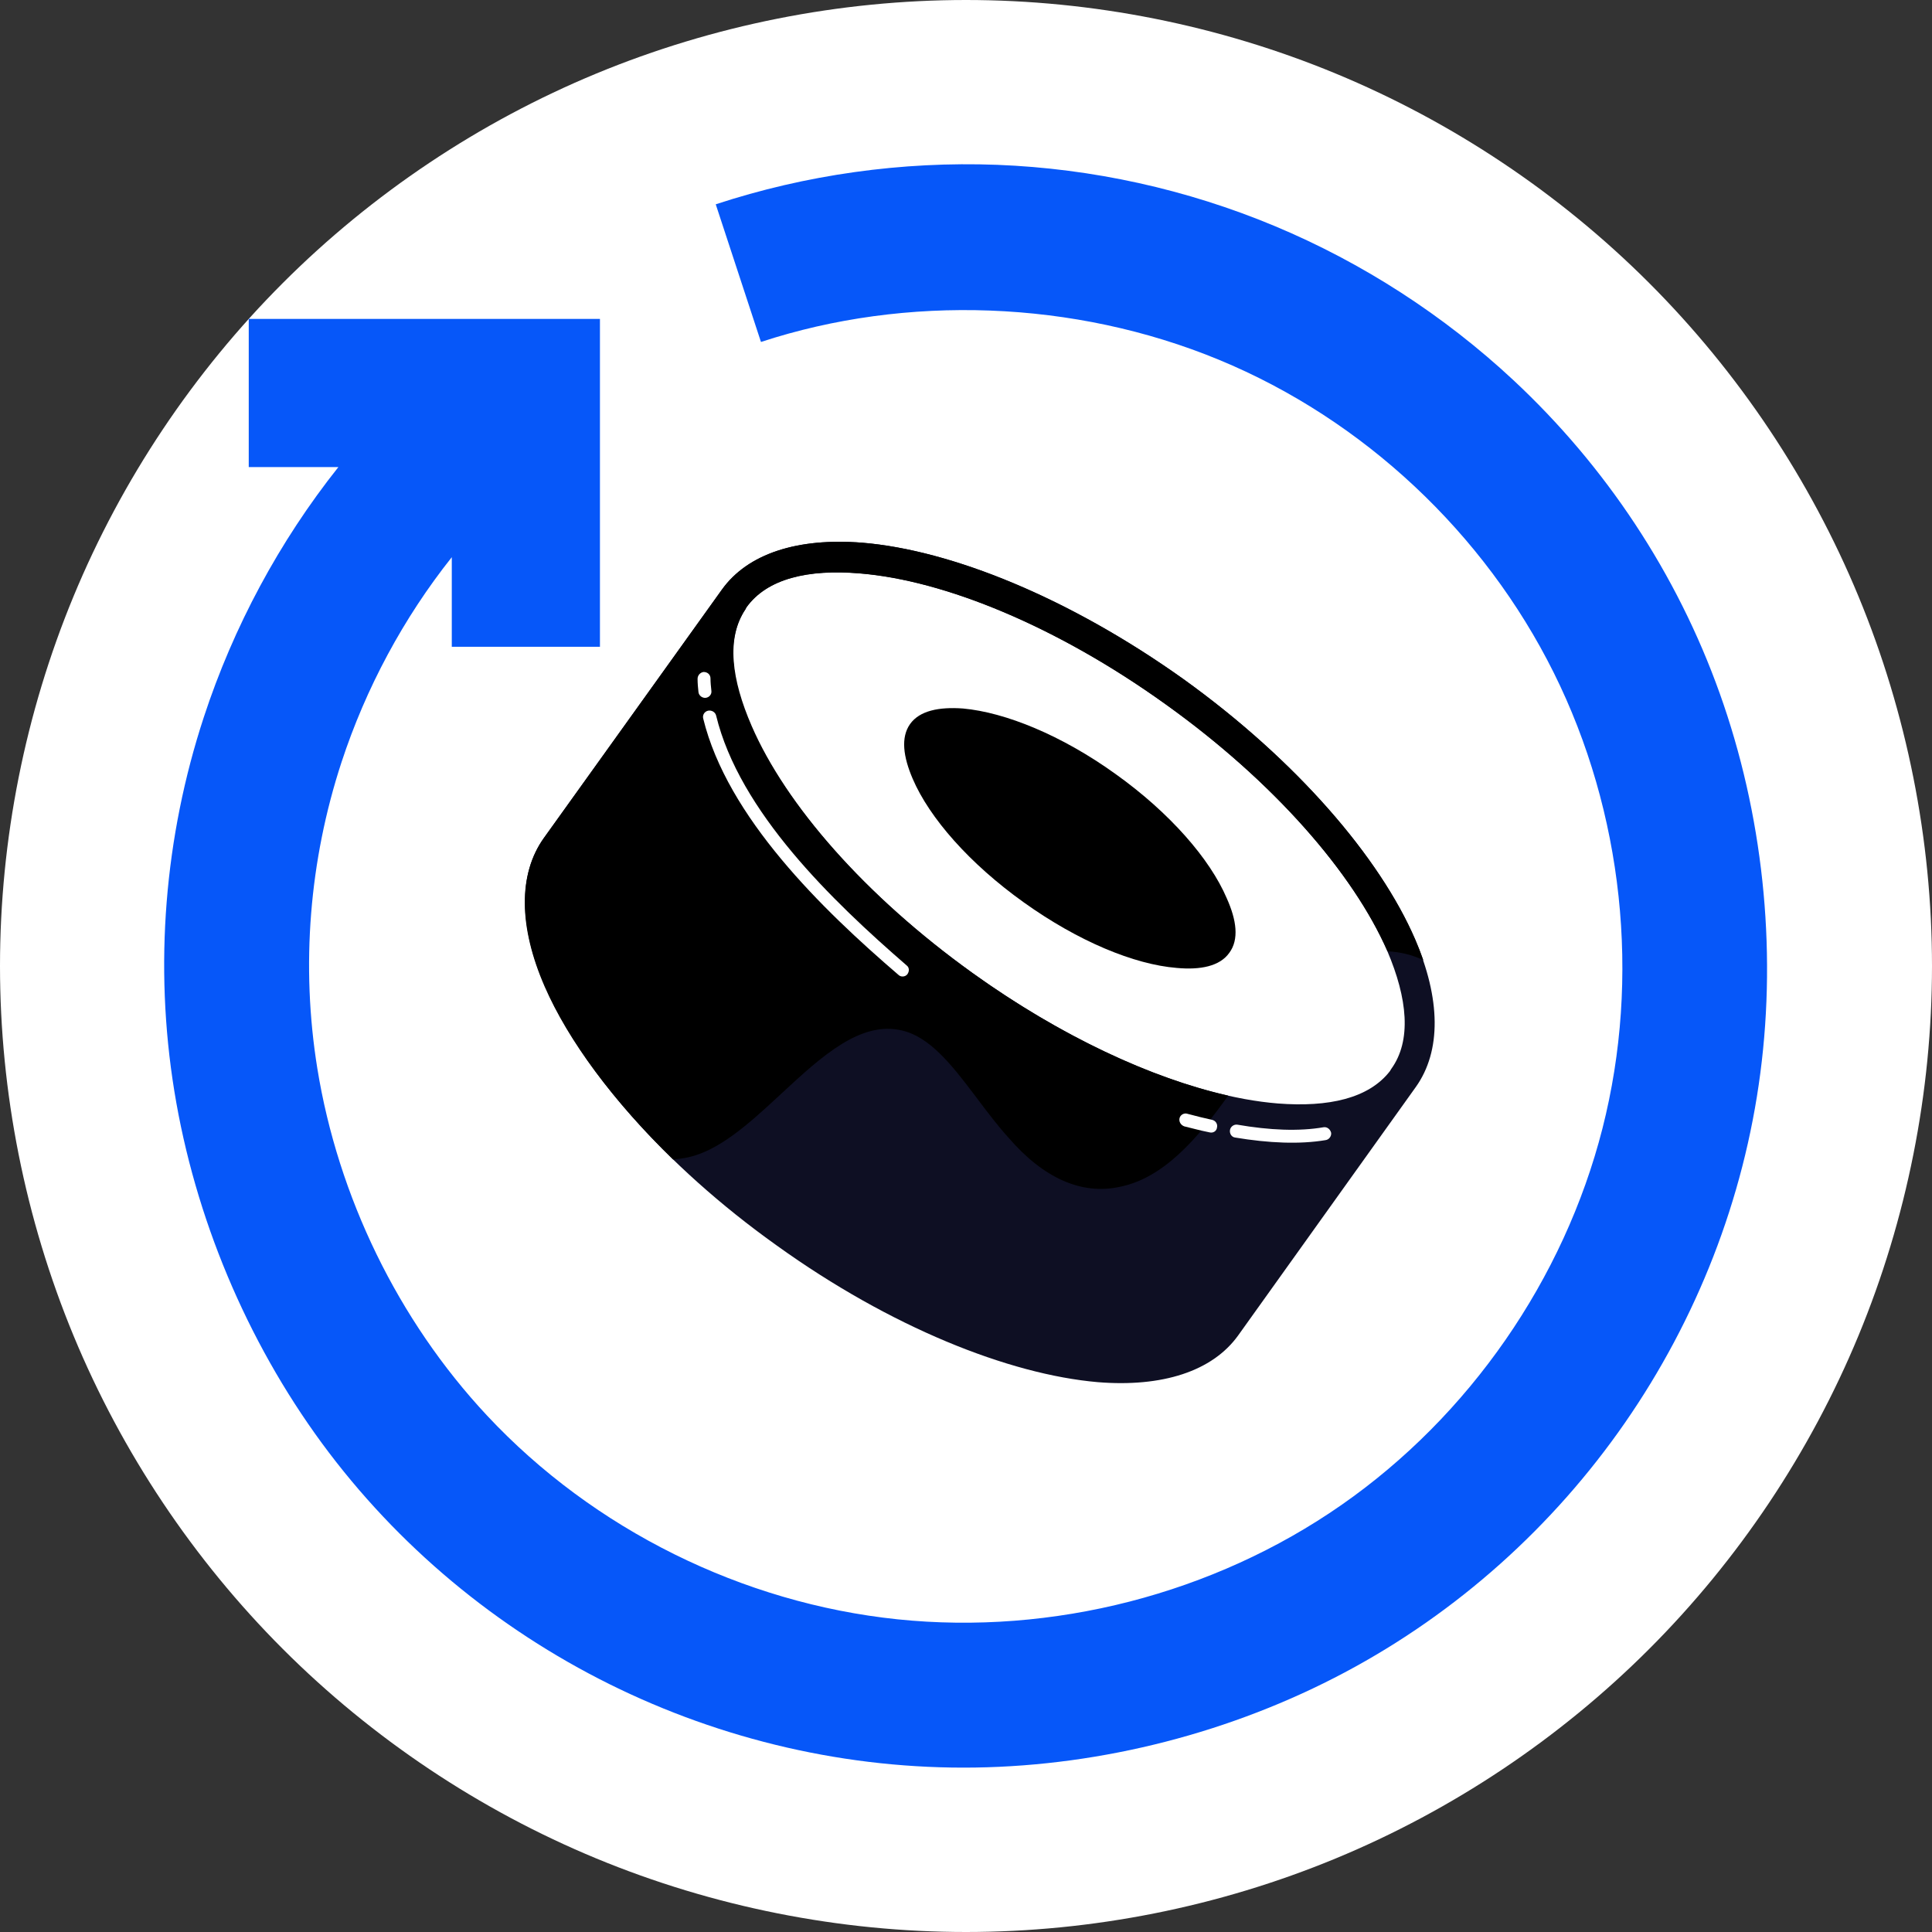 <svg width="32" height="32" viewBox="0 0 32 32" fill="none" xmlns="http://www.w3.org/2000/svg">
<rect x="0" y="0" width="32" height="32" fill="#333333" stroke="none"/>
<path d="M32 16C32 13.906 31.583 11.812 30.782 9.877C29.981 7.942 28.795 6.167 27.314 4.686C25.833 3.205 24.058 2.019 22.123 1.218C20.188 0.417 18.094 0 16 0C13.906 0 11.812 0.417 9.877 1.218C7.942 2.019 6.167 3.205 4.686 4.686C3.205 6.167 2.019 7.942 1.218 9.877C0.417 11.812 0 13.906 0 16C0 18.094 0.417 20.188 1.218 22.123C2.019 24.058 3.205 25.833 4.686 27.314C6.167 28.795 7.942 29.981 9.877 30.782C11.812 31.583 13.906 32 16 32C18.094 32 20.188 31.583 22.123 30.782C24.058 29.981 25.833 28.795 27.314 27.314C28.795 25.833 29.981 24.058 30.782 22.123C31.583 20.188 32 18.094 32 16Z" fill="white"/>
<path fill-rule="evenodd" clip-rule="evenodd" d="M23.646 18.142L20.697 22.252C20.233 22.905 19.334 23.219 18.164 23.123C16.655 22.998 14.654 22.201 12.737 20.826C10.819 19.45 9.421 17.81 8.812 16.422C8.348 15.347 8.355 14.397 8.826 13.744L11.768 9.633C12.238 8.981 13.138 8.666 14.301 8.763C15.81 8.887 17.818 9.685 19.735 11.061C21.652 12.436 23.051 14.075 23.653 15.463C24.124 16.539 24.11 17.489 23.646 18.142V18.142Z" fill="white"/>
<path fill-rule="evenodd" clip-rule="evenodd" d="M11.956 9.767C12.384 9.168 13.212 8.904 14.282 8.989C15.758 9.111 17.713 9.902 19.596 11.244C21.473 12.592 22.849 14.197 23.434 15.552C23.862 16.537 23.877 17.407 23.449 18.006L20.51 22.116C20.082 22.715 19.247 22.979 18.184 22.893C16.707 22.765 14.745 21.98 12.869 20.632C10.986 19.291 9.616 17.685 9.024 16.33C8.596 15.346 8.582 14.475 9.01 13.876L11.956 9.767Z" fill="#0E0F23"/>
<path fill-rule="evenodd" clip-rule="evenodd" d="M23.042 17.714V17.707C23.384 17.236 23.313 16.537 22.978 15.752C22.414 14.461 21.095 12.941 19.297 11.657C17.506 10.373 15.644 9.61 14.239 9.496C13.383 9.425 12.705 9.581 12.363 10.059L12.348 10.088C12.027 10.566 12.099 11.244 12.434 12.014C12.998 13.312 14.317 14.832 16.108 16.116C17.899 17.4 19.761 18.163 21.166 18.277C22.008 18.342 22.671 18.192 23.021 17.742L23.042 17.707V17.714Z" fill="white"/>
<path fill-rule="evenodd" clip-rule="evenodd" d="M14.282 8.989C15.759 9.111 17.716 9.905 19.601 11.248C21.479 12.598 22.856 14.205 23.442 15.562C23.492 15.678 23.537 15.793 23.576 15.906C23.436 15.834 23.27 15.784 23.067 15.763C23.038 15.76 23.01 15.758 22.982 15.756C22.415 14.464 21.1 12.948 19.301 11.662C17.509 10.376 15.646 9.612 14.239 9.498C13.383 9.426 12.705 9.584 12.362 10.062L12.348 10.091C12.026 10.569 12.115 11.252 12.45 12.024C13.014 13.324 14.323 14.835 16.115 16.121C17.57 17.165 19.076 17.86 20.343 18.147C19.829 18.867 19.267 19.516 18.541 19.659C17.905 19.795 17.277 19.507 16.706 18.846C16.532 18.655 16.368 18.437 16.205 18.222L16.172 18.177L16.138 18.133C15.764 17.637 15.395 17.169 14.935 17.067C14.252 16.906 13.606 17.499 12.957 18.1L12.888 18.164C12.401 18.615 11.912 19.054 11.402 19.168C11.314 19.187 11.237 19.196 11.149 19.205C10.155 18.238 9.412 17.237 9.021 16.34C8.592 15.355 8.578 14.483 9.007 13.883L11.955 9.769C12.383 9.169 13.211 8.904 14.282 8.989Z" fill="black"/>
<path fill-rule="evenodd" clip-rule="evenodd" d="M18.477 12.82C19.376 13.462 20.04 14.226 20.318 14.876C20.482 15.24 20.525 15.561 20.361 15.782C20.204 16.004 19.883 16.068 19.491 16.032C18.784 15.975 17.857 15.59 16.958 14.947C16.059 14.305 15.395 13.548 15.117 12.899C14.96 12.534 14.917 12.213 15.074 11.992C15.231 11.771 15.552 11.706 15.951 11.735C16.651 11.799 17.585 12.178 18.477 12.82Z" fill="black"/>
<path fill-rule="evenodd" clip-rule="evenodd" d="M20.457 18.841C21.014 18.934 21.527 18.956 21.955 18.884C22.012 18.877 22.055 18.82 22.048 18.763C22.034 18.706 21.984 18.663 21.927 18.67C21.513 18.742 21.028 18.72 20.493 18.628C20.436 18.62 20.379 18.663 20.372 18.72C20.364 18.777 20.4 18.834 20.457 18.841Z" fill="white"/>
<path fill-rule="evenodd" clip-rule="evenodd" d="M19.615 18.656C19.758 18.692 19.894 18.727 20.036 18.756C20.093 18.77 20.15 18.735 20.157 18.677C20.172 18.62 20.136 18.563 20.079 18.549C19.944 18.52 19.808 18.485 19.672 18.449C19.615 18.428 19.551 18.463 19.537 18.52C19.523 18.578 19.558 18.635 19.615 18.656Z" fill="white"/>
<path fill-rule="evenodd" clip-rule="evenodd" d="M11.647 11.9C12.046 13.534 13.616 15.061 14.879 16.145C14.921 16.188 14.993 16.181 15.028 16.138C15.064 16.088 15.064 16.024 15.014 15.988C13.787 14.925 12.246 13.441 11.861 11.851C11.847 11.793 11.783 11.758 11.725 11.772C11.668 11.786 11.633 11.843 11.647 11.9Z" fill="white"/>
<path fill-rule="evenodd" clip-rule="evenodd" d="M11.554 11.244C11.554 11.316 11.561 11.394 11.569 11.465C11.576 11.522 11.633 11.565 11.69 11.558C11.747 11.551 11.79 11.501 11.783 11.444C11.775 11.373 11.768 11.301 11.768 11.237C11.768 11.173 11.718 11.13 11.654 11.13C11.597 11.137 11.554 11.187 11.554 11.244Z" fill="white"/>
<path fill-rule="evenodd" clip-rule="evenodd" d="M11.855 3.384C13.345 2.894 14.938 2.67 16.516 2.73C18.094 2.791 19.658 3.136 21.113 3.744C22.568 4.352 23.915 5.223 25.067 6.297C26.592 7.719 27.775 9.497 28.485 11.487C29.195 13.476 29.431 15.676 29.157 17.771C28.884 19.866 28.1 21.855 26.914 23.566C25.728 25.277 24.14 26.708 22.274 27.7C20.409 28.692 18.266 29.244 16.154 29.276C14.042 29.308 11.96 28.82 10.095 27.895C8.231 26.97 6.583 25.606 5.332 23.904C4.082 22.201 3.227 20.159 2.888 18.075C2.549 15.991 2.725 13.864 3.375 11.881C3.866 10.382 4.628 8.964 5.605 7.736H4.12V5.282H9.937V10.713H7.483V9.229C6.683 10.235 6.059 11.397 5.656 12.626C5.124 14.251 4.981 15.995 5.256 17.697C5.599 19.814 6.589 21.865 8.067 23.446C9.834 25.336 12.3 26.554 14.866 26.821C17.432 27.087 20.099 26.403 22.217 24.928C24.335 23.454 25.905 21.19 26.542 18.69C27.179 16.189 26.884 13.452 25.735 11.142C24.586 8.832 22.584 6.948 20.189 5.959C17.794 4.969 15.008 4.874 12.604 5.664L11.855 3.384Z" fill="#0657F9"/>
</svg>
